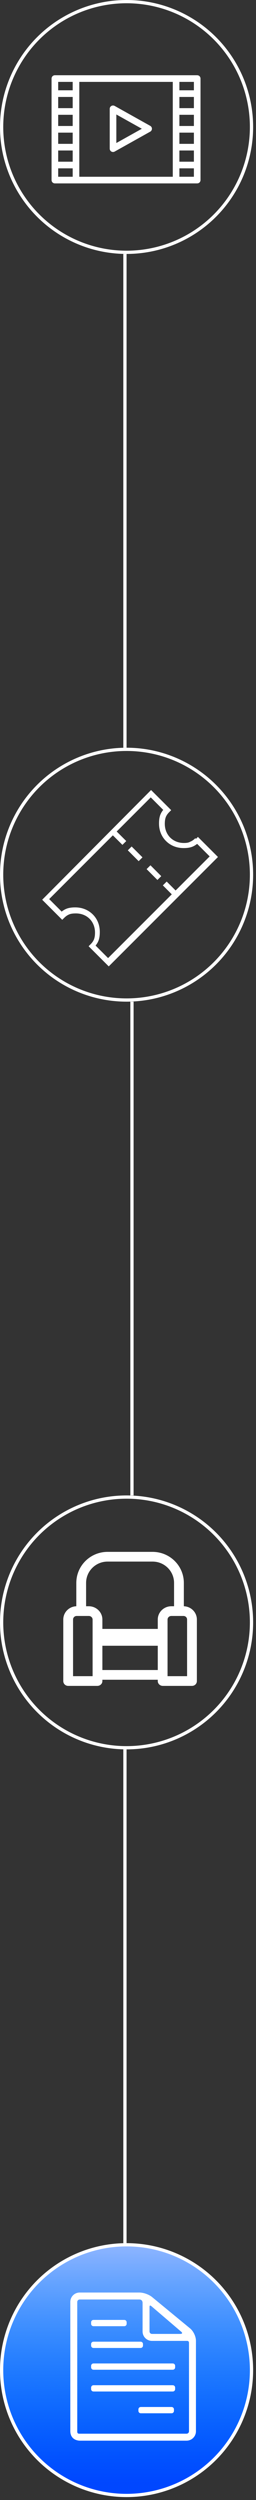 <svg width="79" height="769" viewBox="0 0 79 769" fill="none" xmlns="http://www.w3.org/2000/svg">
<rect x="0" y="0" width="79" height="769" fill="#333333" stroke="none"/>
<circle cx="39.056" cy="39.056" r="38.556" stroke="white"/>
<circle cx="39.056" cy="269.049" r="38.556" stroke="white"/>
<circle cx="39.056" cy="499.043" r="38.556" stroke="white"/>
<circle cx="39.056" cy="729.037" r="38.556" fill="#0047FF"/>
<circle cx="39.056" cy="729.037" r="38.556" fill="url(#paint0_linear_13_8)"/>
<circle cx="39.056" cy="729.037" r="38.556" stroke="white"/>
<path d="M60.873 258.417L60.279 257.823C59.685 258.417 59.196 258.703 58.708 258.904C58.22 259.201 57.626 259.296 56.745 259.296C55.078 259.296 53.603 258.703 52.521 257.633C51.534 256.647 50.854 255.185 50.854 253.416C50.854 252.537 50.95 251.944 51.152 251.361C51.353 250.873 51.64 250.376 52.234 249.793L52.828 249.2L46.62 243.012L13.019 276.756L19.206 282.932L19.8 282.339C20.395 281.746 20.883 281.46 21.371 281.258C21.859 281.057 22.454 280.962 23.43 280.962C25.096 280.962 26.572 281.555 27.654 282.625C28.641 283.61 29.32 285.073 29.32 286.842C29.32 287.721 29.225 288.314 29.023 288.897C28.822 289.384 28.535 289.882 27.941 290.465L27.346 291.058L33.555 297.256L67.262 263.608L61.075 257.431L60.481 258.025L60.873 258.417L60.279 259.01L64.705 263.428L33.353 294.703L28.928 290.285L28.333 290.878L28.928 291.472C29.617 290.783 30.106 290.094 30.403 289.31C30.7 288.526 30.796 287.647 30.796 286.662C30.796 284.5 30.01 282.636 28.631 281.269C27.251 279.902 25.383 279.108 23.228 279.108C22.241 279.108 21.36 279.203 20.575 279.5C19.79 279.796 19.1 280.284 18.41 280.972L19.004 281.566L19.599 280.972L15.173 276.555L46.524 245.269L50.939 249.687L51.534 249.094L50.939 248.5C50.249 249.189 49.761 249.878 49.464 250.662C49.167 251.446 49.071 252.325 49.071 253.31C49.071 255.471 49.857 257.336 51.236 258.703C52.616 260.08 54.484 260.864 56.639 260.864C57.626 260.864 58.507 260.769 59.292 260.472C60.077 260.175 60.767 259.688 61.457 258.999L60.873 258.417Z" fill="white"/>
<path d="M34.436 256.552L37.779 259.879L38.957 258.703L35.614 255.376" fill="white"/>
<path d="M50.26 272.338L53.593 275.675L54.781 274.499L51.438 271.162" fill="white"/>
<path d="M39.445 261.553L42.788 264.89L43.967 263.714L40.623 260.377" fill="white"/>
<path d="M45.24 267.337L48.583 270.675L49.761 269.499L46.429 266.161" fill="white"/>
<path d="M34.88 46.755C34.702 46.755 34.523 46.708 34.363 46.615C34.051 46.431 33.859 46.096 33.859 45.734V33.472C33.859 33.11 34.051 32.774 34.363 32.591C34.675 32.407 35.062 32.403 35.378 32.58L46.359 38.711C46.682 38.891 46.883 39.233 46.883 39.603C46.883 39.973 46.682 40.314 46.359 40.495L35.378 46.626C35.224 46.712 35.052 46.755 34.88 46.755ZM35.902 35.212V43.993L43.766 39.603L35.902 35.212Z" fill="white"/>
<path d="M60.856 23.144H16.933C16.369 23.144 15.912 23.602 15.912 24.166V55.392C15.912 55.956 16.369 56.414 16.933 56.414H60.856C61.42 56.414 61.878 55.956 61.878 55.392V24.166C61.878 23.601 61.42 23.144 60.856 23.144ZM22.43 38.757H17.954V35.31H22.43V38.757ZM22.43 40.8V44.248H17.954V40.8H22.43ZM22.43 33.267H17.954V29.819H22.43V33.267ZM17.954 46.291H22.43V49.738H17.954V46.291ZM24.473 25.187H53.317V54.371H24.473V25.187ZM55.359 40.8H59.835V44.248H55.359V40.8ZM55.359 38.757V35.31H59.835V38.757H55.359ZM55.359 33.267V29.819H59.835V33.267H55.359ZM55.359 46.291H59.835V49.738H55.359V46.291ZM59.835 27.776H55.359V25.187H59.835V27.776ZM22.43 25.187V27.776H17.954V25.187H22.43ZM17.954 51.781H22.43V54.371H17.954V51.781ZM55.359 54.371V51.781H59.835V54.371H55.359Z" fill="white"/>
<path d="M54.044 734.89C54.044 735.289 53.718 735.615 53.319 735.615H28.846C28.446 735.615 28.12 735.289 28.12 734.89V734.407C28.12 734.008 28.446 733.681 28.846 733.681H53.319C53.718 733.681 54.044 734.008 54.044 734.407V734.89Z" fill="white"/>
<path d="M39.081 714.801C39.081 715.2 38.755 715.526 38.355 715.526H28.846C28.447 715.526 28.12 715.2 28.12 714.801V714.318C28.12 713.919 28.447 713.592 28.846 713.592H38.355C38.755 713.592 39.081 713.919 39.081 714.318V714.801Z" fill="white"/>
<path d="M53.677 741.587C53.677 741.985 53.351 742.312 52.952 742.312H43.442C43.043 742.312 42.717 741.985 42.717 741.587V741.103C42.717 740.704 43.043 740.378 43.442 740.378H52.952C53.351 740.378 53.677 740.704 53.677 741.103V741.587Z" fill="white"/>
<path d="M44.122 721.497C44.122 721.896 43.796 722.223 43.397 722.223H28.845C28.446 722.223 28.12 721.896 28.12 721.497V721.014C28.12 720.615 28.446 720.289 28.845 720.289H43.397C43.796 720.289 44.122 720.615 44.122 721.014V721.497Z" fill="white"/>
<path d="M54.044 728.194C54.044 728.593 53.718 728.919 53.319 728.919H28.846C28.446 728.919 28.12 728.593 28.12 728.194V727.71C28.12 727.312 28.446 726.985 28.846 726.985H53.319C53.718 726.985 54.044 727.311 54.044 727.71V728.194Z" fill="white"/>
<path d="M58.67 716.214L46.944 706.571C45.973 705.772 44.293 705.17 43.036 705.17H24.59C22.995 705.17 21.698 706.467 21.698 708.062C21.698 708.062 21.698 739.188 21.698 747.756C21.698 750.735 24.515 750.735 24.582 750.735C31.746 750.735 57.575 750.735 57.575 750.735C59.17 750.735 60.467 749.437 60.467 747.842V720.019C60.467 718.693 59.694 717.056 58.67 716.214ZM46.142 709.538C46.142 708.829 46.729 709.373 46.729 709.373L56.023 717.314C56.023 717.314 56.618 717.9 55.599 717.9C53.422 717.9 46.892 717.9 46.892 717.9C46.478 717.9 46.142 717.563 46.142 717.149C46.142 717.149 46.142 711.441 46.142 709.538ZM57.575 748.592C57.575 748.592 31.039 748.592 24.379 748.592C24.261 748.592 23.84 748.558 23.84 747.973C23.84 739.909 23.84 708.062 23.84 708.062C23.84 707.655 24.183 707.312 24.59 707.312H43.035C43.348 707.312 44 707.477 44 708.369V717.149C44 718.744 45.297 720.041 46.892 720.041H57.789C57.987 720.041 58.324 720.178 58.324 720.659C58.324 720.667 58.325 747.842 58.325 747.842C58.325 748.256 57.989 748.592 57.575 748.592Z" fill="white"/>
<path d="M56.731 494.075V486.9C56.731 481.621 52.409 477.346 47.08 477.346H33.201C27.871 477.346 23.55 481.621 23.55 486.9V494.075C21.338 494.136 19.528 495.942 19.528 498.155V517.096C19.528 517.921 20.203 518.571 21.036 518.571H30.039C30.872 518.571 31.594 517.921 31.594 517.096V516.679H48.687V517.096C48.687 517.921 49.409 518.571 50.242 518.571H59.245C60.078 518.571 60.753 517.921 60.753 517.096V498.155C60.753 495.942 58.943 494.136 56.731 494.075ZM28.577 515.584H22.544V498.155C22.544 497.551 23.041 497.062 23.65 497.062H27.425C28.035 497.062 28.577 497.551 28.577 498.155V515.584ZM48.687 513.692H31.594V506.223H48.687V513.692ZM48.687 498.155V501.045H31.594V498.155C31.594 495.904 29.698 494.075 27.425 494.075H26.566V486.9C26.566 483.269 29.535 480.333 33.201 480.333H47.08C50.746 480.333 53.715 483.269 53.715 486.9V494.075H52.856C50.583 494.075 48.687 495.904 48.687 498.155ZM57.736 515.584H51.703V498.155C51.703 497.551 52.246 497.062 52.856 497.062H56.63C57.24 497.062 57.736 497.551 57.736 498.155V515.584Z" fill="white"/>
<line x1="38.556" y1="229.994" x2="38.556" y2="78.111" stroke="white"/>
<line x1="40.725" y1="459.988" x2="40.725" y2="308.105" stroke="white"/>
<line x1="38.556" y1="689.982" x2="38.556" y2="538.099" stroke="white"/>
<defs>
<linearGradient id="paint0_linear_13_8" x1="39.056" y1="689.982" x2="39.056" y2="768.093" gradientUnits="userSpaceOnUse">
<stop stop-color="#91B6FF"/>
<stop offset="0.943" stop-color="#01B2FF" stop-opacity="0"/>
</linearGradient>
</defs>
</svg>
